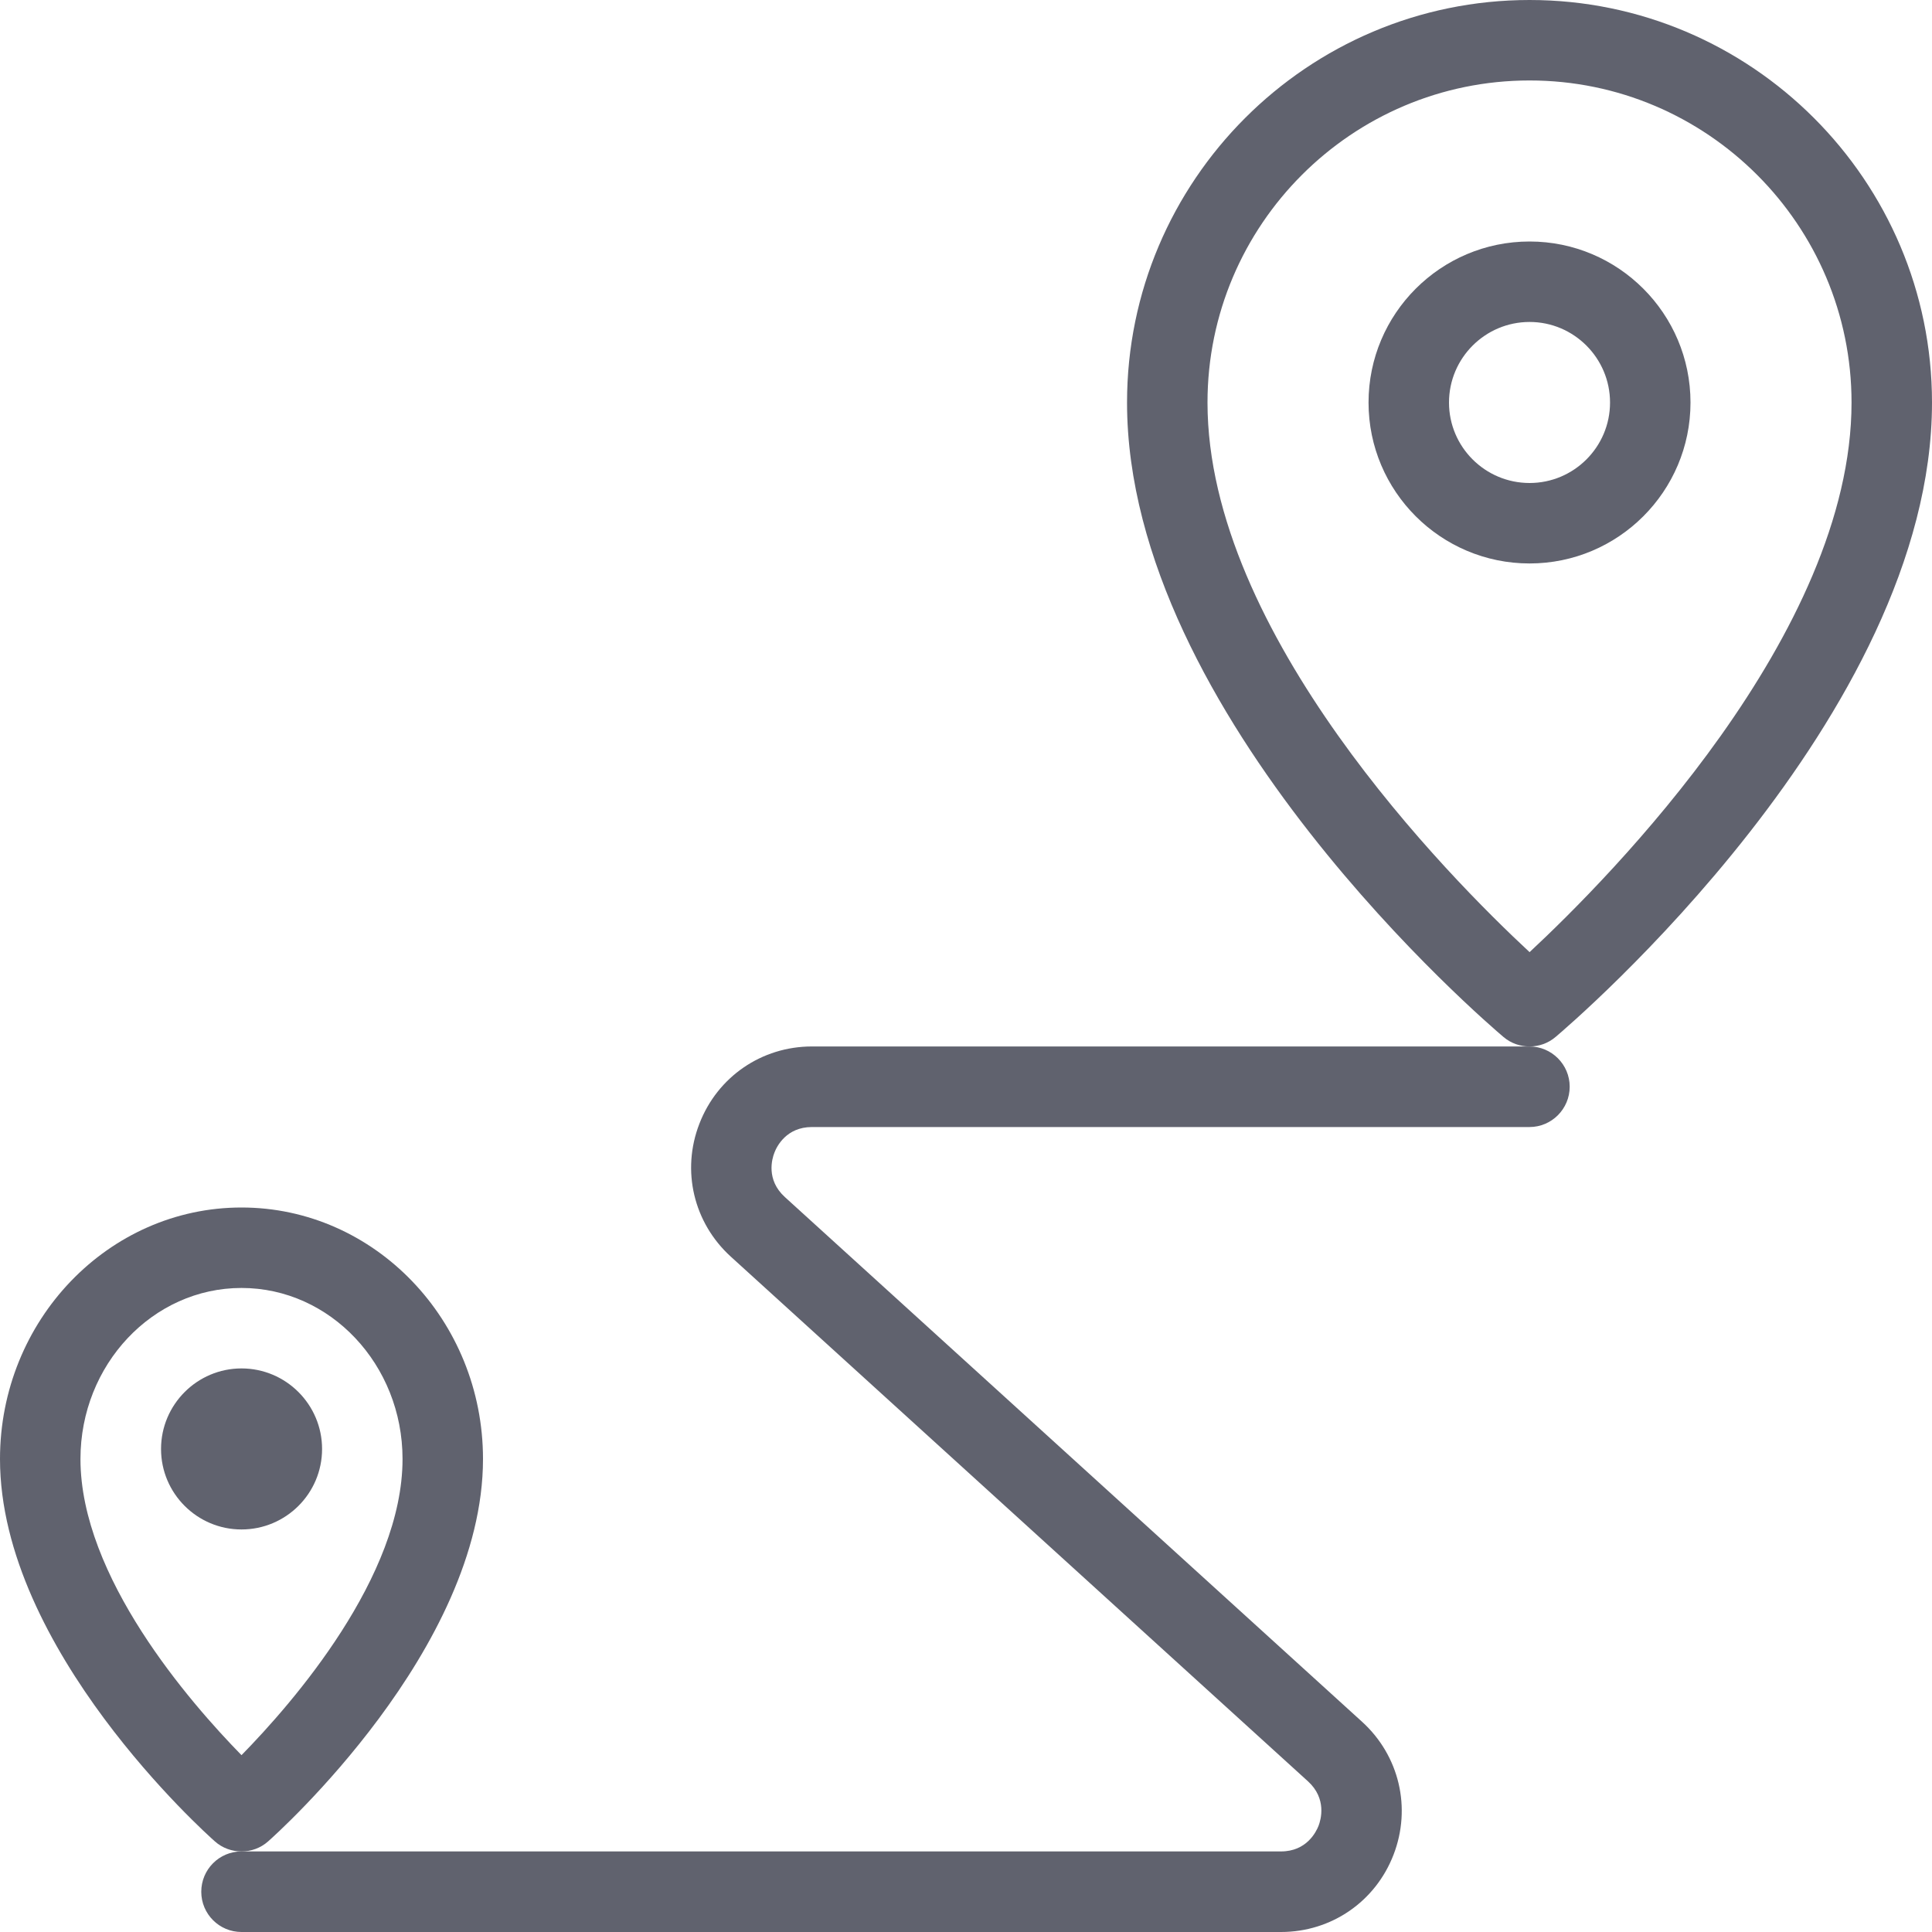 <svg width="17" height="17" viewBox="0 0 17 17" fill="none" xmlns="http://www.w3.org/2000/svg">
<path d="M13.459 9.208C13.377 9.208 13.296 9.181 13.23 9.125C13.095 9.011 9.917 6.3 9.917 3.542C9.917 1.589 11.506 0 13.459 0C15.411 0 17 1.589 17 3.542C17 6.3 13.822 9.011 13.687 9.125C13.621 9.181 13.54 9.208 13.459 9.208ZM13.459 0.708C11.896 0.708 10.625 1.979 10.625 3.542C10.625 5.573 12.748 7.718 13.459 8.378C14.169 7.717 16.292 5.573 16.292 3.542C16.292 1.979 15.021 0.708 13.459 0.708Z" fill="#60626E"/>
<path d="M13.459 4.958C12.677 4.958 12.042 4.323 12.042 3.542C12.042 2.76 12.677 2.125 13.459 2.125C14.24 2.125 14.875 2.76 14.875 3.542C14.875 4.323 14.24 4.958 13.459 4.958ZM13.459 2.833C13.068 2.833 12.75 3.151 12.75 3.542C12.75 3.933 13.068 4.25 13.459 4.25C13.849 4.25 14.167 3.933 14.167 3.542C14.167 3.151 13.849 2.833 13.459 2.833Z" fill="#60626E"/>
<path d="M2.125 16.291C2.041 16.291 1.957 16.262 1.89 16.202C1.813 16.134 0 14.51 0 12.838C0 11.618 0.953 10.625 2.125 10.625C3.297 10.625 4.25 11.618 4.25 12.838C4.25 14.51 2.437 16.134 2.36 16.202C2.293 16.262 2.209 16.291 2.125 16.291ZM2.125 11.333C1.344 11.333 0.708 12.008 0.708 12.838C0.708 13.874 1.669 14.978 2.125 15.444C2.581 14.979 3.542 13.874 3.542 12.838C3.542 12.008 2.906 11.333 2.125 11.333Z" fill="#60626E"/>
<path d="M11.272 17H2.125C1.929 17 1.771 16.841 1.771 16.646C1.771 16.45 1.929 16.291 2.125 16.291H11.272C11.497 16.291 11.581 16.119 11.602 16.066C11.623 16.012 11.676 15.827 11.51 15.675L6.43 11.057C6.103 10.759 5.994 10.3 6.154 9.888C6.313 9.475 6.702 9.208 7.144 9.208H13.458C13.653 9.208 13.812 9.367 13.812 9.562C13.812 9.758 13.653 9.917 13.458 9.917H7.144C6.919 9.917 6.834 10.089 6.814 10.143C6.793 10.196 6.739 10.381 6.906 10.533L11.986 15.151C12.313 15.449 12.421 15.908 12.262 16.32C12.103 16.733 11.714 17 11.272 17Z" fill="#60626E"/>
<path d="M2.125 13.458C1.735 13.458 1.417 13.141 1.417 12.75C1.417 12.359 1.735 12.041 2.125 12.041C2.516 12.041 2.834 12.359 2.834 12.75C2.834 13.141 2.516 13.458 2.125 13.458ZM2.125 12.749C2.125 12.749 2.125 12.75 2.125 12.749L2.479 12.75L2.125 12.749Z" fill="#60626E"/>
</svg>
